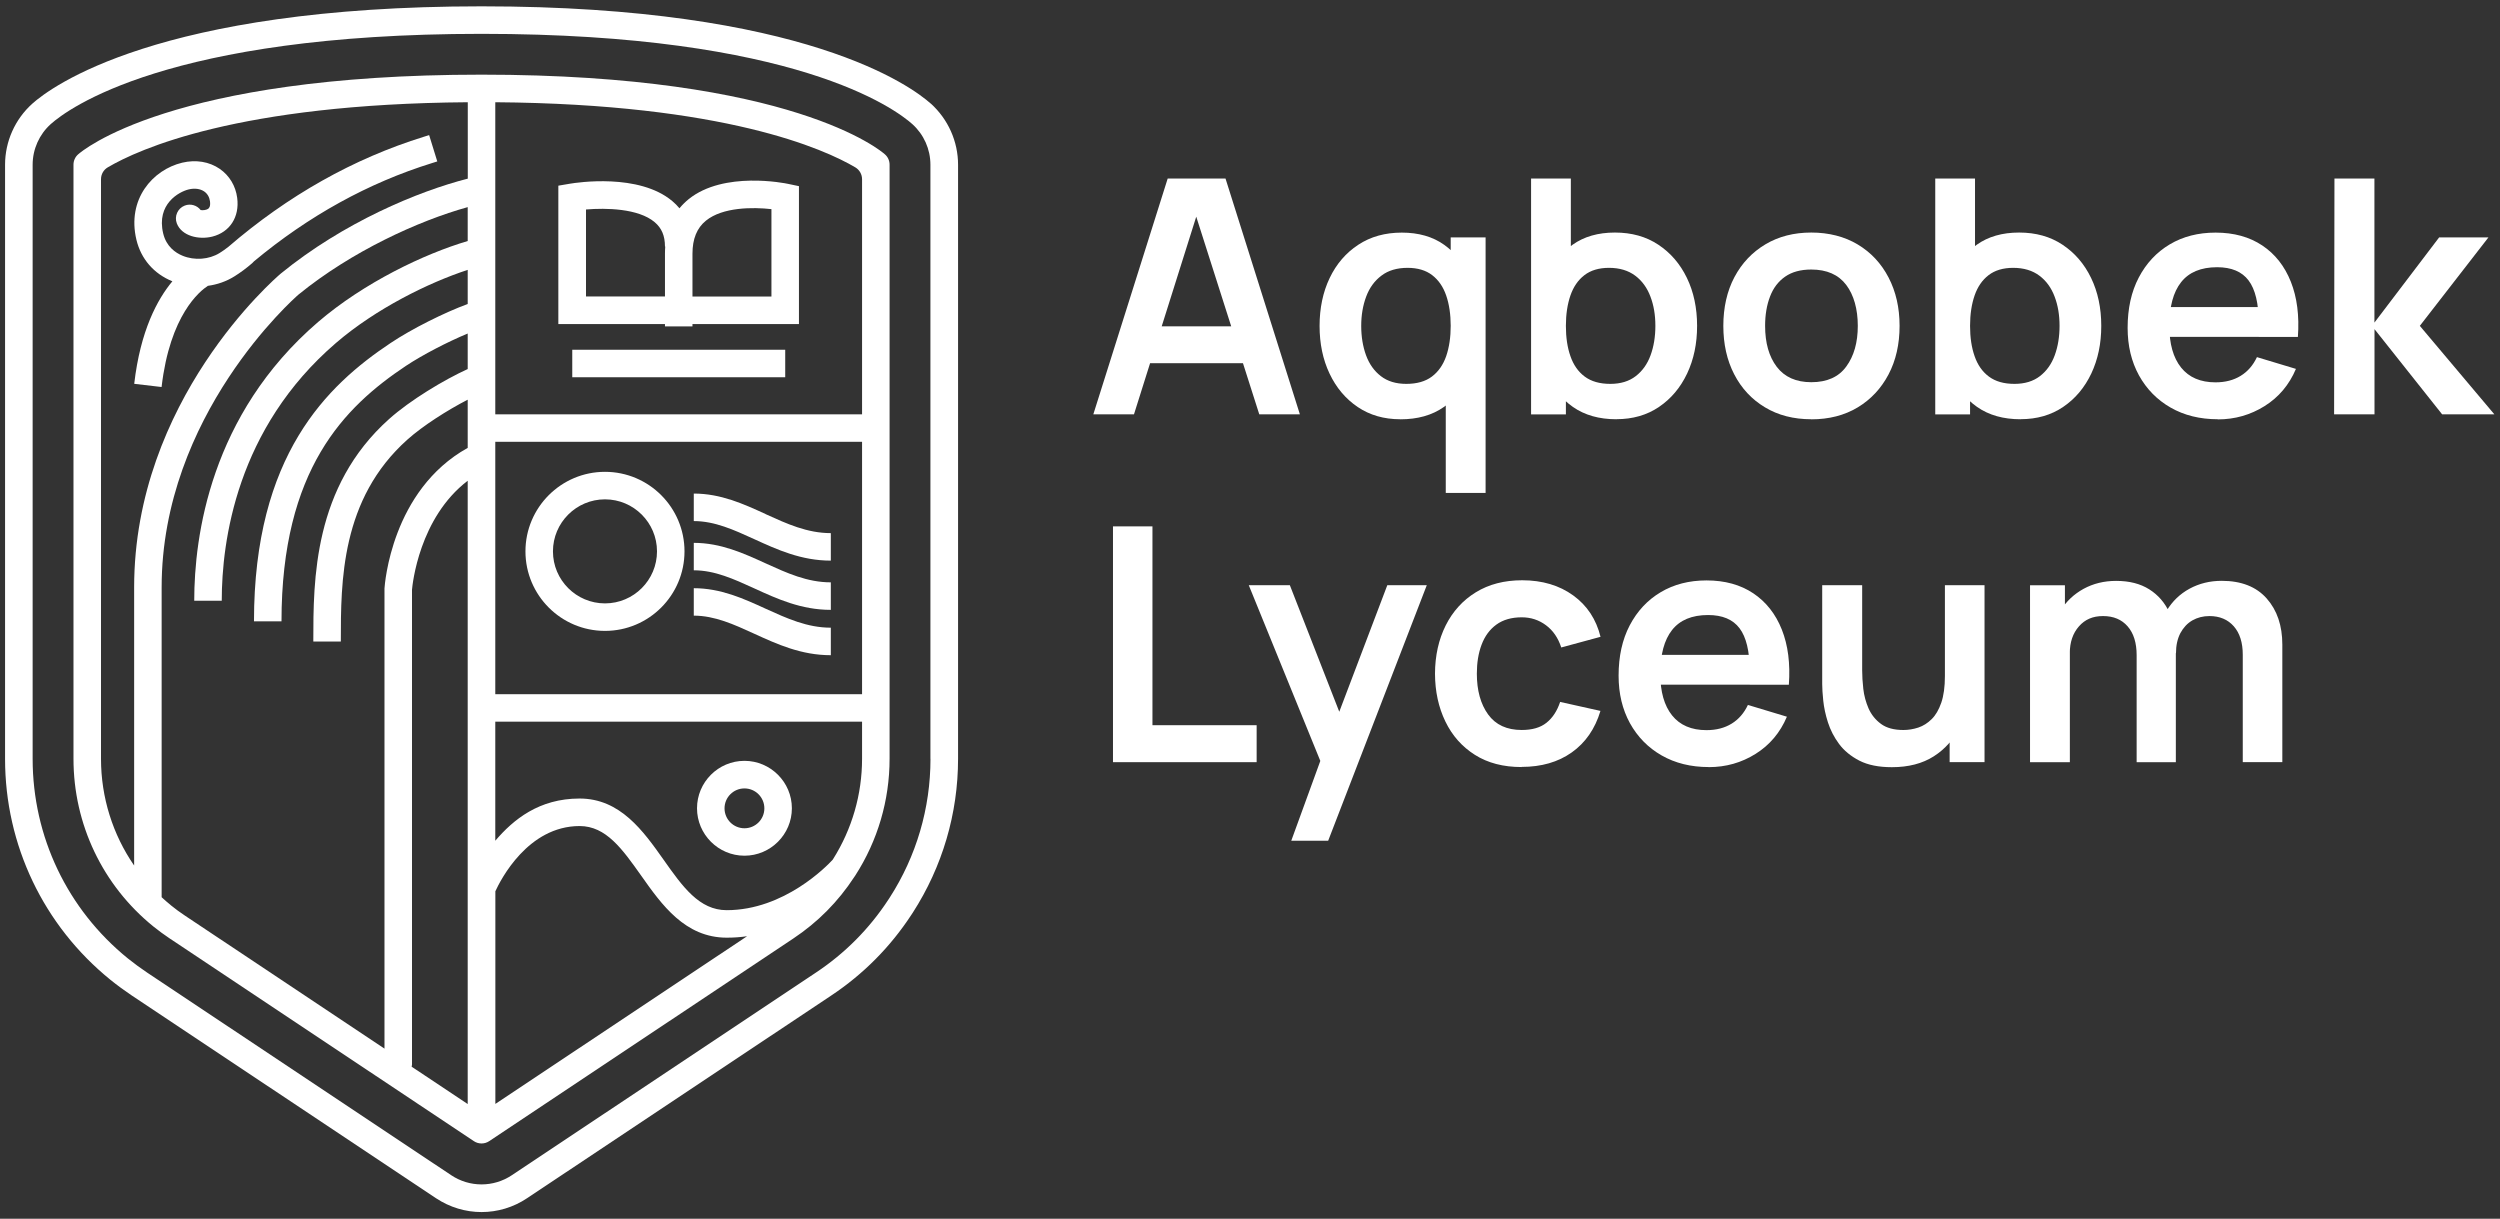 <svg width="160" height="78" viewBox="0 0 160 78" fill="none" xmlns="http://www.w3.org/2000/svg">
<rect x="0" y="0" width="160" height="78" fill="#333333" stroke="none"/>
<g clip-path="url(#clip0_3426_6025)">
<path d="M59.56 6.623C58.397 5.584 51.556 0.405 30.818 0.405C10.08 0.405 3.239 5.589 2.071 6.632C0.962 7.626 0.324 9.052 0.324 10.545V48.569C0.324 54.078 2.784 59.235 7.072 62.712C7.522 63.073 7.981 63.407 8.431 63.71L27.903 76.685C28.79 77.273 29.802 77.572 30.818 77.572C31.834 77.572 32.846 77.278 33.733 76.685L53.205 63.71C55.255 62.346 56.98 60.608 58.33 58.544L58.419 58.41C60.313 55.469 61.316 52.063 61.316 48.565V10.541C61.316 9.052 60.679 7.626 59.565 6.623H59.56ZM59.551 48.565C59.551 51.725 58.646 54.8 56.94 57.448L56.855 57.577C55.638 59.44 54.078 61.009 52.229 62.239L32.757 75.214C31.58 75.998 30.056 75.998 28.879 75.214L9.407 62.239C9.002 61.967 8.587 61.664 8.182 61.339C4.309 58.197 2.089 53.543 2.089 48.565V10.541C2.089 9.551 2.513 8.602 3.248 7.942C4.326 6.98 10.731 2.166 30.818 2.166C50.905 2.166 57.305 6.975 58.388 7.942C59.128 8.606 59.547 9.551 59.547 10.545V48.569L59.551 48.565Z" fill="white"/>
<path d="M30.82 4.778C10.916 4.778 5.229 9.677 4.997 9.882C4.81 10.047 4.703 10.287 4.703 10.537V48.561C4.703 52.746 6.566 56.66 9.815 59.294C10.154 59.566 10.506 59.824 10.858 60.06L30.33 73.035C30.624 73.231 31.012 73.231 31.306 73.035L50.778 60.06C52.338 59.022 53.644 57.703 54.669 56.134L54.736 56.036C56.175 53.803 56.933 51.217 56.933 48.561V10.537C56.933 10.287 56.826 10.047 56.639 9.882C56.407 9.672 50.72 4.778 30.816 4.778H30.82ZM55.172 11.469V26.516H31.698V6.543C46.388 6.655 52.761 9.543 54.74 10.711C55.007 10.871 55.172 11.156 55.172 11.469ZM31.698 57.052C32.037 56.307 33.788 52.867 37.095 52.867C38.789 52.867 39.827 54.337 41.035 56.04C42.35 57.903 43.843 60.011 46.513 60.011C46.963 60.011 47.395 59.98 47.814 59.918L31.703 70.651V57.043L31.698 57.052ZM31.698 28.276H55.172V44.429H31.698V28.276ZM6.464 11.469C6.464 11.156 6.628 10.867 6.896 10.711C8.884 9.539 15.252 6.655 29.938 6.543V11.433C26.756 12.244 21.982 14.236 17.971 17.508C17.588 17.833 8.585 25.62 8.585 37.592V55.394C7.217 53.41 6.464 51.039 6.464 48.561V11.469ZM10.925 57.925C10.724 57.765 10.533 57.596 10.345 57.422V37.592C10.345 26.565 18.845 19.077 19.103 18.854C22.499 16.086 26.787 14.129 29.933 13.256V15.426C27.152 16.247 23.297 18.087 20.355 20.61C13.461 26.538 12.431 34.329 12.431 38.448H14.192C14.192 34.632 15.141 27.416 21.505 21.947C24.055 19.754 27.437 18.087 29.933 17.272V19.456C28.445 20 26.346 21.051 25 21.952C20.926 24.666 16.255 29.141 16.255 39.767H18.016C18.016 30.037 22.04 26.043 25.976 23.418C27.036 22.714 28.645 21.88 29.933 21.346V23.619C28.418 24.309 26.256 25.607 24.901 26.819C20.052 31.156 20.052 37.115 20.052 41.059H21.813C21.813 37.213 21.813 31.94 26.074 28.134C27.072 27.242 28.636 26.248 29.933 25.58V28.664C25.057 31.378 24.625 37.396 24.607 37.659V37.685V67.112L11.834 58.598C11.527 58.393 11.219 58.171 10.925 57.93V57.925ZM26.346 68.266C26.346 68.244 26.354 68.221 26.359 68.195L26.368 68.128V37.743C26.399 37.391 26.827 33.139 29.933 30.768V70.659L27.192 68.832L26.346 68.27V68.266ZM53.314 54.988L53.287 55.028C52.931 55.416 50.19 58.251 46.508 58.251C44.752 58.251 43.691 56.753 42.47 55.024C41.173 53.188 39.698 51.106 37.095 51.106C34.492 51.106 32.852 52.456 31.698 53.807V46.185H55.172V48.561C55.172 50.839 54.531 53.058 53.314 54.988Z" fill="white"/>
<path d="M42.558 20.739V20.891H44.318V20.739H51.133V11.914L50.433 11.767C50.268 11.731 46.328 10.925 44.073 12.747C43.855 12.926 43.659 13.117 43.485 13.331C43.351 13.166 43.2 13.015 43.03 12.872C40.895 11.072 36.915 11.682 36.47 11.758L35.734 11.883V20.739H42.549H42.558ZM44.318 16.242C44.318 15.288 44.599 14.593 45.183 14.12C46.253 13.251 48.187 13.251 49.372 13.385V18.979H44.318V16.246V16.242ZM41.898 14.218C42.348 14.597 42.558 15.092 42.558 15.778H42.576C42.562 15.93 42.558 16.086 42.558 16.242V18.974H37.504V13.407C38.778 13.3 40.855 13.336 41.898 14.218Z" fill="white"/>
<path d="M50.254 22.384H36.625V24.144H50.254V22.384Z" fill="white"/>
<path d="M38.719 30.197C35.911 30.197 33.629 32.479 33.629 35.287C33.629 38.095 35.911 40.377 38.719 40.377C41.526 40.377 43.808 38.095 43.808 35.287C43.808 32.479 41.526 30.197 38.719 30.197ZM38.719 38.617C36.882 38.617 35.389 37.124 35.389 35.287C35.389 33.451 36.882 31.958 38.719 31.958C40.555 31.958 42.048 33.451 42.048 35.287C42.048 37.124 40.555 38.617 38.719 38.617Z" fill="white"/>
<path d="M47.645 48.694C45.969 48.694 44.609 50.058 44.609 51.73C44.609 53.401 45.973 54.765 47.645 54.765C49.316 54.765 50.68 53.401 50.68 51.73C50.68 50.058 49.316 48.694 47.645 48.694ZM47.645 53.009C46.94 53.009 46.37 52.438 46.37 51.734C46.37 51.03 46.94 50.459 47.645 50.459C48.349 50.459 48.919 51.03 48.919 51.734C48.919 52.438 48.349 53.009 47.645 53.009Z" fill="white"/>
<path d="M48.997 32.898C47.584 32.252 46.127 31.588 44.402 31.588V33.349C45.744 33.349 46.969 33.91 48.266 34.503C49.746 35.18 51.279 35.88 53.173 35.88V34.12C51.663 34.12 50.37 33.527 48.997 32.903V32.898Z" fill="white"/>
<path d="M44.402 34.738V36.499C45.744 36.499 46.969 37.06 48.266 37.653C49.746 38.331 51.279 39.031 53.173 39.031V37.27C51.663 37.27 50.37 36.677 48.997 36.053C47.584 35.407 46.127 34.743 44.402 34.743V34.738Z" fill="white"/>
<path d="M44.402 37.641V39.401C45.744 39.401 46.969 39.963 48.266 40.556C49.746 41.233 51.279 41.933 53.173 41.933V40.172C51.663 40.172 50.37 39.58 48.997 38.956C47.584 38.309 46.127 37.645 44.402 37.645V37.641Z" fill="white"/>
<path d="M10.341 24.773C10.876 20.142 12.797 18.622 13.305 18.293C13.902 18.212 14.482 18.012 14.99 17.695C15.378 17.455 15.77 17.165 16.149 16.835C16.184 16.804 16.215 16.768 16.247 16.733C19.745 13.818 23.578 11.701 27.656 10.435L27.986 10.332L27.465 8.647L27.135 8.75C22.633 10.145 18.422 12.516 14.611 15.801C14.424 15.948 14.237 16.078 14.054 16.193C13.377 16.612 12.45 16.684 11.683 16.367C11.228 16.18 10.644 15.779 10.444 14.941C9.994 13.056 11.464 12.271 12.071 12.124C12.458 12.03 12.81 12.079 13.069 12.253C13.274 12.396 13.403 12.614 13.439 12.882C13.483 13.238 13.368 13.323 13.332 13.354C13.189 13.457 12.962 13.466 12.842 13.443C12.61 13.14 12.195 13.011 11.821 13.158C11.366 13.336 11.144 13.845 11.317 14.299C11.629 15.106 12.721 15.36 13.59 15.142C14.713 14.856 15.338 13.885 15.181 12.668C15.083 11.901 14.687 11.242 14.067 10.809C13.394 10.346 12.539 10.203 11.661 10.412C9.775 10.863 8.109 12.748 8.732 15.351C9.027 16.572 9.838 17.513 11.019 17.998C11.023 17.998 11.028 17.998 11.032 18.003C10.069 19.157 8.982 21.168 8.59 24.564L10.341 24.769V24.773Z" fill="white"/>
<path d="M69.973 26.516L74.733 11.424H78.432L83.192 26.516H80.593L76.275 12.975H76.841L72.575 26.516H69.977H69.973ZM72.624 23.244V20.886H80.549V23.244H72.624Z" fill="white"/>
<path d="M89.614 26.832C88.571 26.832 87.666 26.569 86.891 26.047C86.115 25.521 85.514 24.808 85.09 23.908C84.663 23.008 84.453 21.991 84.453 20.859C84.453 19.727 84.667 18.693 85.099 17.793C85.527 16.897 86.138 16.184 86.927 15.667C87.716 15.145 88.647 14.887 89.717 14.887C90.786 14.887 91.695 15.145 92.426 15.667C93.157 16.188 93.71 16.897 94.089 17.802C94.468 18.706 94.655 19.723 94.655 20.864C94.655 22.005 94.468 23.003 94.089 23.908C93.71 24.813 93.148 25.526 92.4 26.052C91.651 26.578 90.724 26.836 89.623 26.836L89.614 26.832ZM90.002 24.568C90.679 24.568 91.228 24.412 91.642 24.1C92.056 23.788 92.359 23.355 92.556 22.794C92.747 22.236 92.845 21.586 92.845 20.855C92.845 20.124 92.747 19.464 92.556 18.912C92.364 18.354 92.065 17.922 91.66 17.61C91.254 17.298 90.728 17.142 90.087 17.142C89.409 17.142 88.847 17.307 88.411 17.641C87.97 17.971 87.644 18.421 87.435 18.983C87.225 19.544 87.118 20.168 87.118 20.855C87.118 21.541 87.221 22.174 87.426 22.736C87.631 23.297 87.947 23.743 88.375 24.073C88.803 24.403 89.342 24.568 90.002 24.568ZM92.529 31.547V23.141H92.845V15.194H95.078V31.547H92.533H92.529Z" fill="white"/>
<path d="M97.989 26.516V11.424H100.534V18.573H100.217V26.52H97.984L97.989 26.516ZM103.448 26.832C102.343 26.832 101.421 26.569 100.672 26.048C99.923 25.522 99.362 24.809 98.983 23.904C98.604 22.999 98.417 21.983 98.417 20.86C98.417 19.736 98.604 18.702 98.983 17.797C99.362 16.893 99.914 16.184 100.645 15.663C101.376 15.141 102.281 14.883 103.355 14.883C104.429 14.883 105.352 15.141 106.136 15.663C106.92 16.184 107.531 16.893 107.963 17.789C108.396 18.684 108.614 19.71 108.614 20.855C108.614 22.001 108.4 23.003 107.977 23.904C107.549 24.804 106.952 25.517 106.176 26.043C105.401 26.569 104.491 26.828 103.453 26.828L103.448 26.832ZM103.061 24.568C103.716 24.568 104.26 24.403 104.687 24.073C105.115 23.743 105.432 23.298 105.637 22.736C105.842 22.174 105.944 21.546 105.944 20.855C105.944 20.164 105.842 19.545 105.628 18.983C105.418 18.422 105.093 17.971 104.652 17.642C104.211 17.312 103.653 17.142 102.976 17.142C102.334 17.142 101.808 17.298 101.403 17.61C100.997 17.922 100.699 18.355 100.507 18.912C100.315 19.469 100.217 20.115 100.217 20.855C100.217 21.595 100.311 22.237 100.507 22.794C100.699 23.351 101.002 23.788 101.421 24.1C101.84 24.412 102.383 24.568 103.061 24.568Z" fill="white"/>
<path d="M115.922 26.832C114.79 26.832 113.8 26.578 112.954 26.066C112.107 25.558 111.452 24.853 110.988 23.953C110.525 23.057 110.293 22.023 110.293 20.855C110.293 19.688 110.529 18.627 111.006 17.731C111.483 16.835 112.143 16.14 112.989 15.636C113.836 15.132 114.812 14.883 115.922 14.883C117.032 14.883 118.052 15.137 118.899 15.649C119.746 16.158 120.401 16.862 120.869 17.762C121.337 18.663 121.573 19.692 121.573 20.86C121.573 22.028 121.337 23.071 120.865 23.966C120.392 24.862 119.733 25.567 118.89 26.075C118.043 26.583 117.054 26.837 115.922 26.837V26.832ZM115.922 24.461C116.929 24.461 117.678 24.127 118.164 23.454C118.654 22.785 118.899 21.916 118.899 20.855C118.899 19.795 118.65 18.885 118.155 18.23C117.66 17.579 116.916 17.25 115.922 17.25C115.245 17.25 114.687 17.401 114.251 17.704C113.814 18.007 113.489 18.431 113.284 18.974C113.074 19.514 112.967 20.142 112.967 20.855C112.967 21.952 113.217 22.825 113.716 23.481C114.215 24.131 114.95 24.461 115.922 24.461Z" fill="white"/>
<path d="M123.856 26.516V11.424H126.401V18.573H126.084V26.52H123.852L123.856 26.516ZM129.316 26.832C128.21 26.832 127.288 26.569 126.539 26.048C125.79 25.522 125.229 24.809 124.85 23.904C124.471 22.999 124.284 21.983 124.284 20.86C124.284 19.736 124.471 18.702 124.85 17.797C125.229 16.893 125.781 16.184 126.512 15.663C127.243 15.141 128.148 14.883 129.222 14.883C130.296 14.883 131.219 15.141 132.003 15.663C132.787 16.184 133.398 16.893 133.83 17.789C134.263 18.684 134.481 19.71 134.481 20.855C134.481 22.001 134.267 23.003 133.844 23.904C133.416 24.804 132.819 25.517 132.043 26.043C131.268 26.569 130.359 26.828 129.32 26.828L129.316 26.832ZM128.928 24.568C129.583 24.568 130.127 24.403 130.555 24.073C130.982 23.743 131.299 23.298 131.504 22.736C131.709 22.174 131.811 21.546 131.811 20.855C131.811 20.164 131.709 19.545 131.495 18.983C131.286 18.422 130.96 17.971 130.519 17.642C130.078 17.312 129.521 17.142 128.843 17.142C128.201 17.142 127.676 17.298 127.27 17.61C126.864 17.922 126.566 18.355 126.374 18.912C126.182 19.469 126.084 20.115 126.084 20.855C126.084 21.595 126.178 22.237 126.374 22.794C126.566 23.351 126.869 23.788 127.288 24.1C127.707 24.412 128.25 24.568 128.928 24.568Z" fill="white"/>
<path d="M141.94 26.832C140.794 26.832 139.787 26.582 138.922 26.087C138.058 25.593 137.38 24.902 136.894 24.024C136.409 23.141 136.168 22.13 136.168 20.984C136.168 19.745 136.404 18.671 136.881 17.762C137.358 16.852 138.018 16.144 138.864 15.64C139.711 15.136 140.687 14.887 141.797 14.887C142.969 14.887 143.967 15.163 144.787 15.711C145.608 16.259 146.218 17.035 146.615 18.034C147.011 19.032 147.163 20.209 147.065 21.564H144.56V20.641C144.551 19.411 144.337 18.515 143.909 17.949C143.482 17.383 142.813 17.102 141.895 17.102C140.861 17.102 140.094 17.423 139.591 18.06C139.087 18.698 138.838 19.634 138.838 20.864C138.838 22.009 139.087 22.896 139.591 23.525C140.094 24.153 140.83 24.47 141.792 24.47C142.416 24.47 142.951 24.331 143.401 24.055C143.852 23.779 144.199 23.378 144.444 22.856L146.94 23.609C146.508 24.63 145.839 25.423 144.935 25.989C144.03 26.555 143.031 26.841 141.944 26.841L141.94 26.832ZM138.04 21.559V19.651H145.826V21.559H138.04Z" fill="white"/>
<path d="M149.383 26.516L149.405 11.424H151.963V20.646L156.104 15.195H159.259L154.869 20.855L159.638 26.516H156.295L151.968 21.065V26.516H149.387H149.383Z" fill="white"/>
<path d="M71.231 48.779V33.688H73.757V46.413H80.425V48.779H71.235H71.231Z" fill="white"/>
<path d="M82.641 53.807L84.82 47.821L84.86 49.582L79.922 37.454H82.551L86.055 46.426H85.382L88.787 37.454H91.314L85.003 53.807H82.632H82.641Z" fill="white"/>
<path d="M97.38 49.091C96.212 49.091 95.218 48.832 94.394 48.311C93.569 47.789 92.941 47.081 92.504 46.176C92.067 45.275 91.844 44.255 91.84 43.114C91.844 41.955 92.076 40.925 92.526 40.025C92.976 39.129 93.618 38.42 94.451 37.908C95.285 37.395 96.27 37.137 97.42 37.137C98.703 37.137 99.795 37.462 100.687 38.108C101.578 38.755 102.157 39.637 102.434 40.756L99.92 41.438C99.724 40.832 99.399 40.355 98.944 40.016C98.489 39.677 97.972 39.508 97.393 39.508C96.738 39.508 96.194 39.664 95.766 39.976C95.338 40.288 95.026 40.716 94.822 41.26C94.616 41.803 94.518 42.423 94.518 43.114C94.518 44.188 94.759 45.061 95.24 45.725C95.722 46.39 96.439 46.719 97.389 46.719C98.057 46.719 98.588 46.568 98.975 46.256C99.363 45.948 99.653 45.507 99.849 44.923L102.429 45.498C102.082 46.653 101.467 47.535 100.593 48.155C99.719 48.774 98.65 49.082 97.384 49.082L97.38 49.091Z" fill="white"/>
<path d="M109.361 49.092C108.216 49.092 107.209 48.842 106.344 48.347C105.48 47.853 104.802 47.162 104.316 46.284C103.831 45.401 103.59 44.389 103.59 43.244C103.59 42.005 103.826 40.931 104.303 40.021C104.78 39.112 105.439 38.403 106.286 37.9C107.133 37.396 108.109 37.147 109.219 37.147C110.391 37.147 111.389 37.423 112.209 37.971C113.029 38.519 113.64 39.295 114.037 40.293C114.433 41.292 114.585 42.468 114.487 43.823H111.982V42.901C111.973 41.67 111.759 40.775 111.331 40.209C110.903 39.642 110.235 39.362 109.317 39.362C108.283 39.362 107.516 39.683 107.013 40.32C106.509 40.957 106.259 41.893 106.259 43.123C106.259 44.269 106.509 45.156 107.013 45.785C107.516 46.413 108.252 46.729 109.214 46.729C109.838 46.729 110.373 46.591 110.823 46.315C111.273 46.039 111.621 45.637 111.866 45.116L114.362 45.869C113.93 46.89 113.261 47.683 112.356 48.249C111.452 48.815 110.453 49.096 109.366 49.096L109.361 49.092ZM105.462 43.819V41.911H113.248V43.819H105.462Z" fill="white"/>
<path d="M121.078 49.1C120.24 49.1 119.549 48.962 119.001 48.682C118.457 48.401 118.021 48.044 117.7 47.612C117.379 47.179 117.143 46.716 116.987 46.23C116.831 45.74 116.733 45.276 116.688 44.84C116.643 44.403 116.621 44.046 116.621 43.774V37.454H119.179V42.905C119.179 43.253 119.202 43.65 119.251 44.086C119.3 44.523 119.416 44.942 119.589 45.343C119.768 45.744 120.035 46.074 120.387 46.333C120.739 46.591 121.216 46.72 121.818 46.72C122.139 46.72 122.455 46.667 122.772 46.564C123.088 46.457 123.369 46.279 123.627 46.025C123.886 45.771 124.086 45.419 124.242 44.973C124.394 44.528 124.474 43.962 124.474 43.275L125.972 43.913C125.972 44.875 125.784 45.749 125.41 46.533C125.036 47.318 124.487 47.942 123.761 48.405C123.034 48.869 122.139 49.1 121.078 49.1ZM124.777 48.775V45.263H124.474V37.454H127.01V48.775H124.777Z" fill="white"/>
<path d="M129.922 48.779V37.458H132.155V40.97H132.471V48.779H129.926H129.922ZM136.745 48.779V41.933C136.745 41.144 136.554 40.529 136.17 40.088C135.787 39.647 135.261 39.428 134.597 39.428C133.933 39.428 133.438 39.647 133.051 40.088C132.663 40.529 132.467 41.1 132.467 41.808L131.335 41.055C131.335 40.32 131.517 39.66 131.878 39.076C132.239 38.488 132.734 38.024 133.349 37.685C133.969 37.347 134.659 37.177 135.431 37.177C136.277 37.177 136.981 37.356 137.552 37.717C138.122 38.078 138.546 38.568 138.831 39.183C139.112 39.803 139.254 40.498 139.254 41.273V48.779H136.741H136.745ZM143.537 48.779V41.902C143.537 41.126 143.346 40.52 142.963 40.083C142.579 39.647 142.058 39.428 141.403 39.428C140.997 39.428 140.636 39.522 140.311 39.705C139.99 39.892 139.736 40.164 139.544 40.52C139.357 40.881 139.263 41.309 139.263 41.804L138.14 41.144C138.131 40.36 138.31 39.673 138.671 39.076C139.032 38.479 139.517 38.011 140.132 37.676C140.748 37.342 141.434 37.173 142.187 37.173C143.439 37.173 144.398 37.547 145.066 38.3C145.735 39.054 146.069 40.039 146.069 41.26V48.775H143.542L143.537 48.779Z" fill="white"/>
</g>
<defs>
<clipPath id="clip0_3426_6025">
<rect width="160" height="78" fill="white"/>
</clipPath>
</defs>
</svg>
